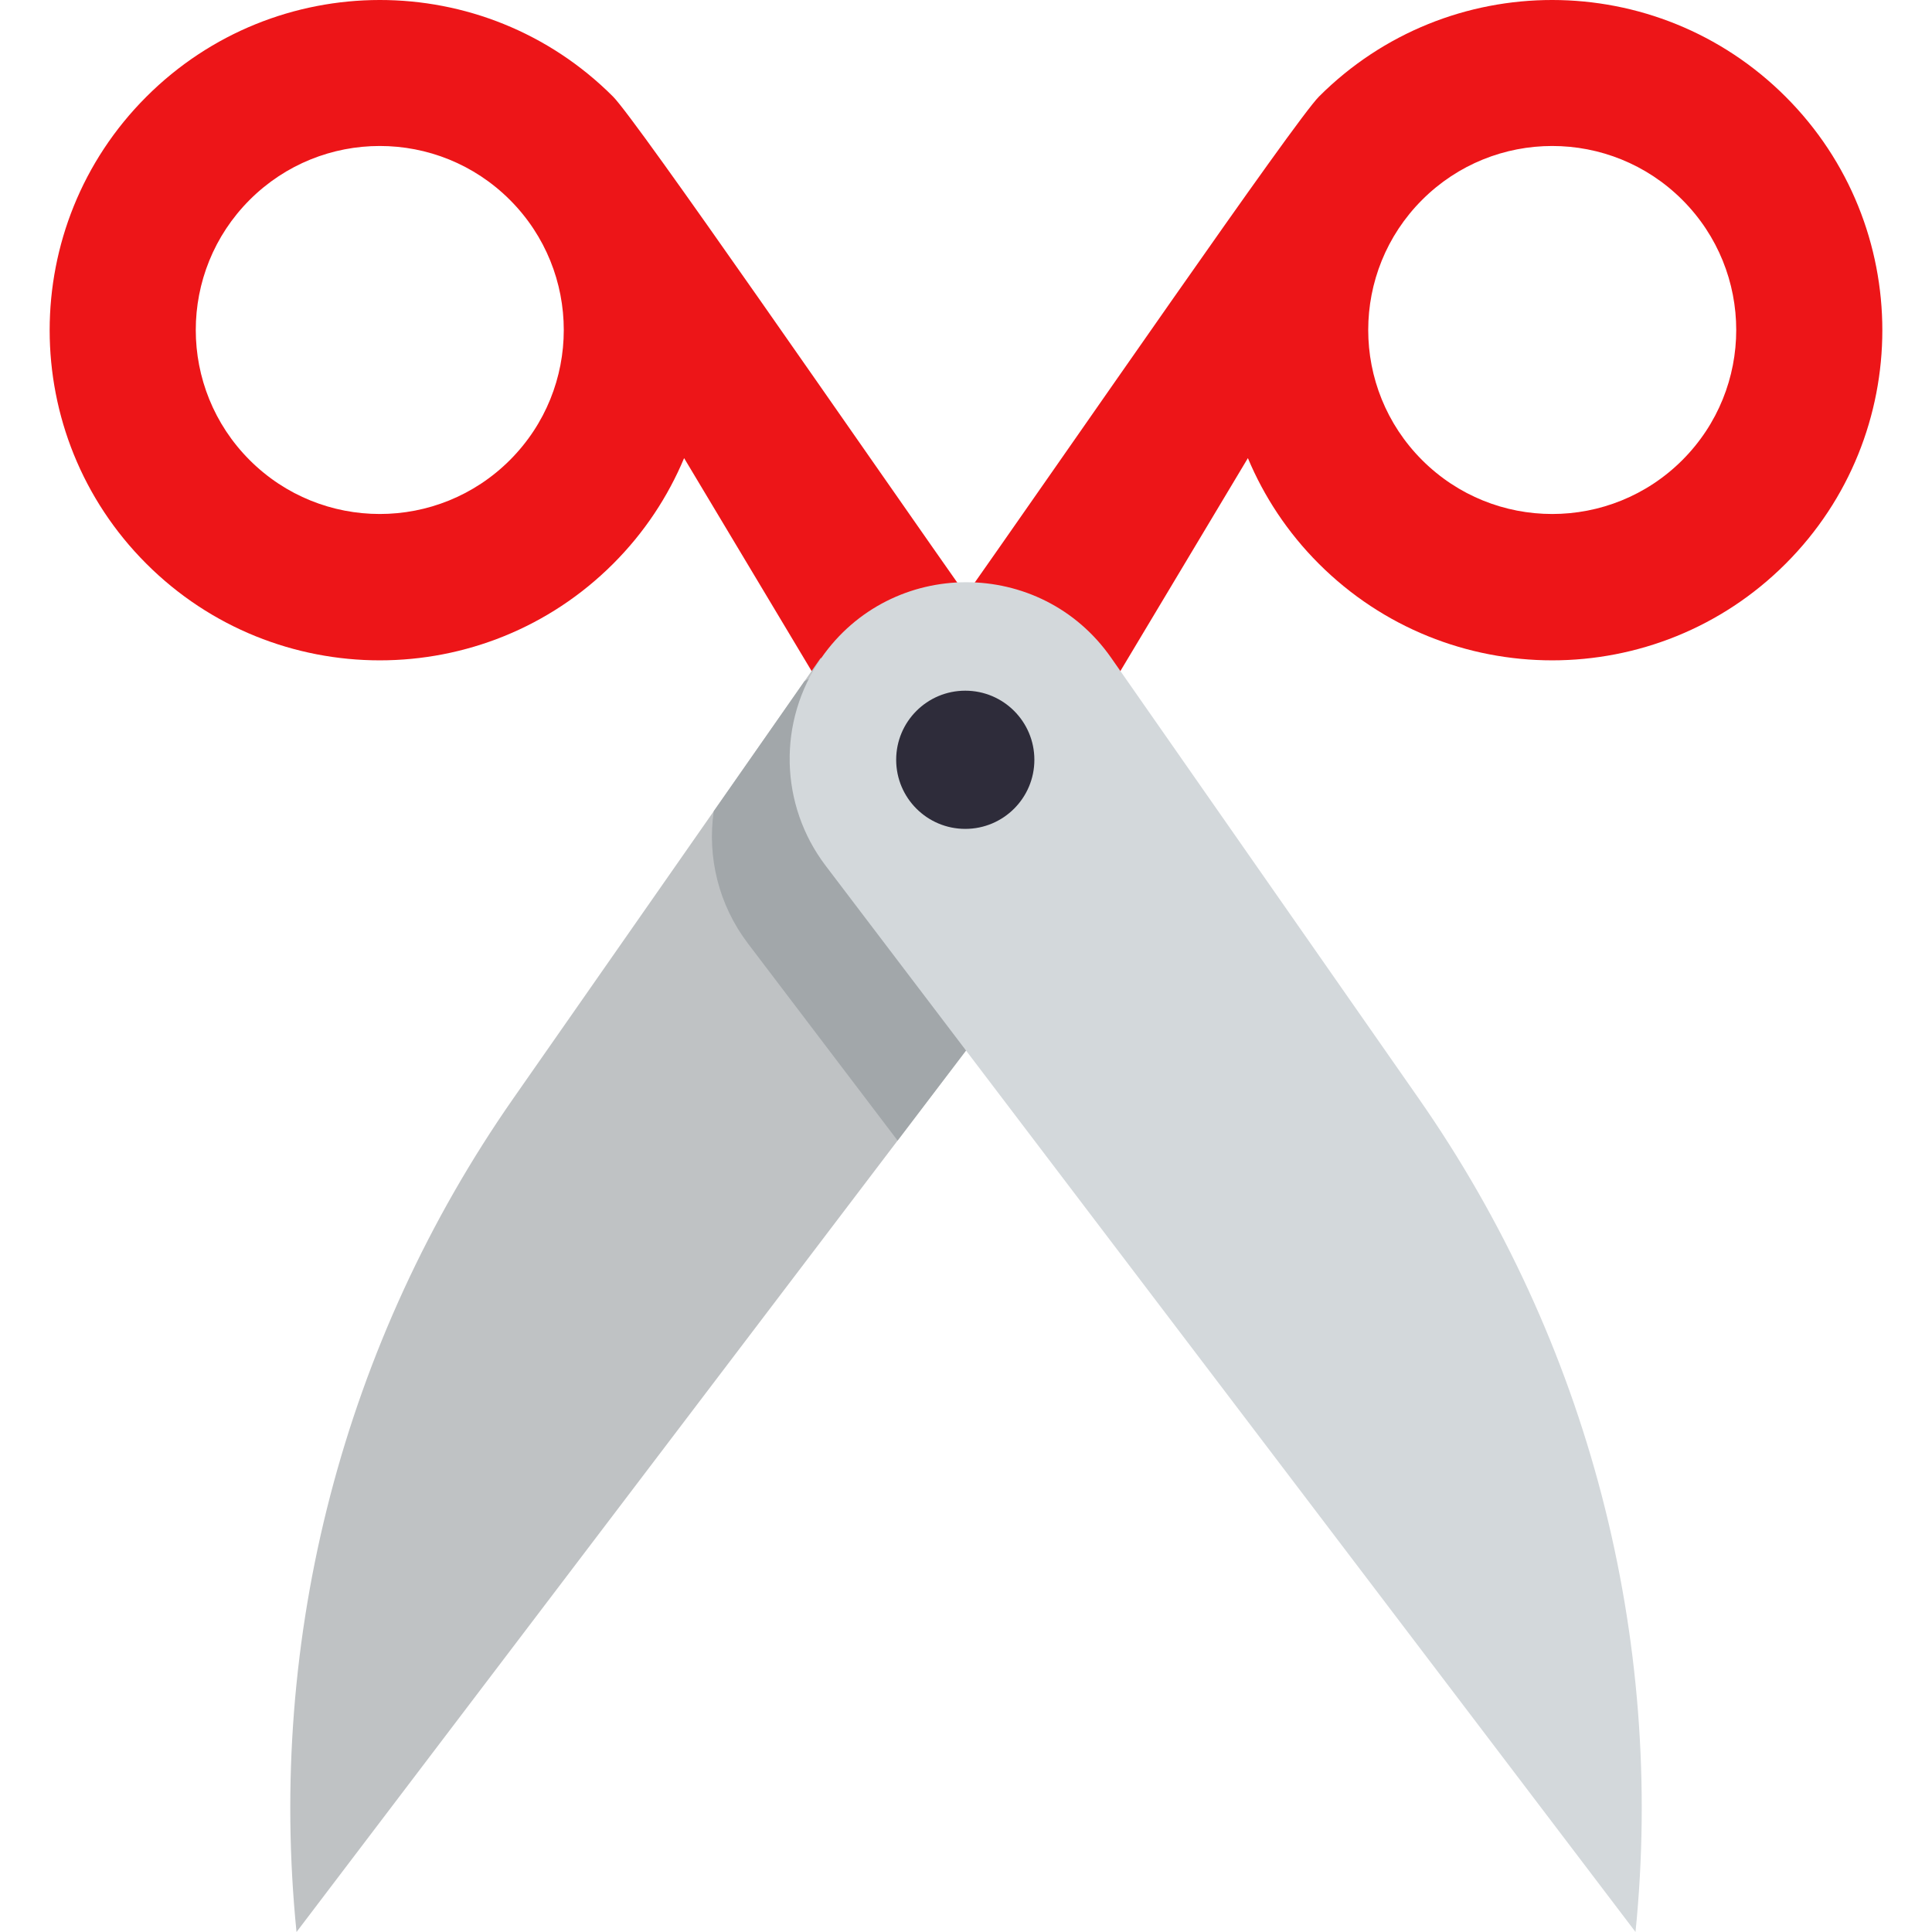 <?xml version="1.0" encoding="iso-8859-1"?>
<!-- Generator: Adobe Illustrator 19.0.0, SVG Export Plug-In . SVG Version: 6.00 Build 0)  -->
<svg version="1.1" id="Capa_1" xmlns="http://www.w3.org/2000/svg" xmlns:xlink="http://www.w3.org/1999/xlink" x="0px" y="0px"
	 viewBox="0 0 512 512" style="enable-background:new 0 0 512 512;" xml:space="preserve">
<g>
	<path style="fill:#ED1518;" d="M38.776,25.648c-34.153,34.153-34.153,89.584,0,123.737s89.584,34.153,123.737,0
		c8.276-8.276,14.515-17.799,18.783-27.979l51.559,86.104l27.912-43.018c-33.692-47.88-91.949-132.538-98.319-138.909
		C128.296-8.571,72.929-8.505,38.776,25.648z M66.164,52.97c19.043-19.043,49.919-19.043,68.961,0s19.043,49.919,0,68.961
		s-49.919,19.043-68.961,0S47.121,72.013,66.164,52.97z"/>
	<path style="fill:#ED1518;" d="M349.552,25.582c-6.371,6.371-64.627,91.03-98.319,138.909l27.912,43.018l51.559-86.104
		c4.268,10.179,10.507,19.703,18.783,27.979c34.153,34.153,89.584,34.153,123.737,0s34.153-89.584,0-123.737
		S383.705-8.571,349.552,25.582z M445.836,121.931c-19.043,19.043-49.919,19.043-68.961,0s-19.043-49.919,0-68.961
		c19.043-19.043,49.919-19.043,68.961,0C464.879,72.013,464.879,102.888,445.836,121.931z"/>
</g>
<path style="fill:#BFC2C4;" d="M256.003,278.397l-18.134,23.864L78.58,512c-7.864-78.141,12.521-156.503,57.452-220.904
	l53.121-76.123l24.074-34.492l4.31-6.171l1.325,3.606L256.003,278.397z"/>
<path style="fill:#A2A7AA;" d="M256.003,278.397l-18.134,23.864l-39.665-52.238c-7.769-10.229-10.818-22.907-9.051-35.049
	l24.074-34.492c1.84-0.999,3.711-1.84,5.635-2.565L256.003,278.397z"/>
<path style="fill:#D3D8DB;" d="M217.622,174.415L217.622,174.415c18.59-26.784,58.184-26.836,76.842-0.099l81.503,116.79
	c44.939,64.395,65.323,142.757,57.461,220.886l0,0L218.801,229.418C206.539,213.273,206.063,191.07,217.622,174.415z"/>
<circle style="fill:#2E2C3A;" cx="255.807" cy="201.351" r="18.312"/>
<g>
</g>
<g>
</g>
<g>
</g>
<g>
</g>
<g>
</g>
<g>
</g>
<g>
</g>
<g>
</g>
<g>
</g>
<g>
</g>
<g>
</g>
<g>
</g>
<g>
</g>
<g>
</g>
<g>
</g>
</svg>
